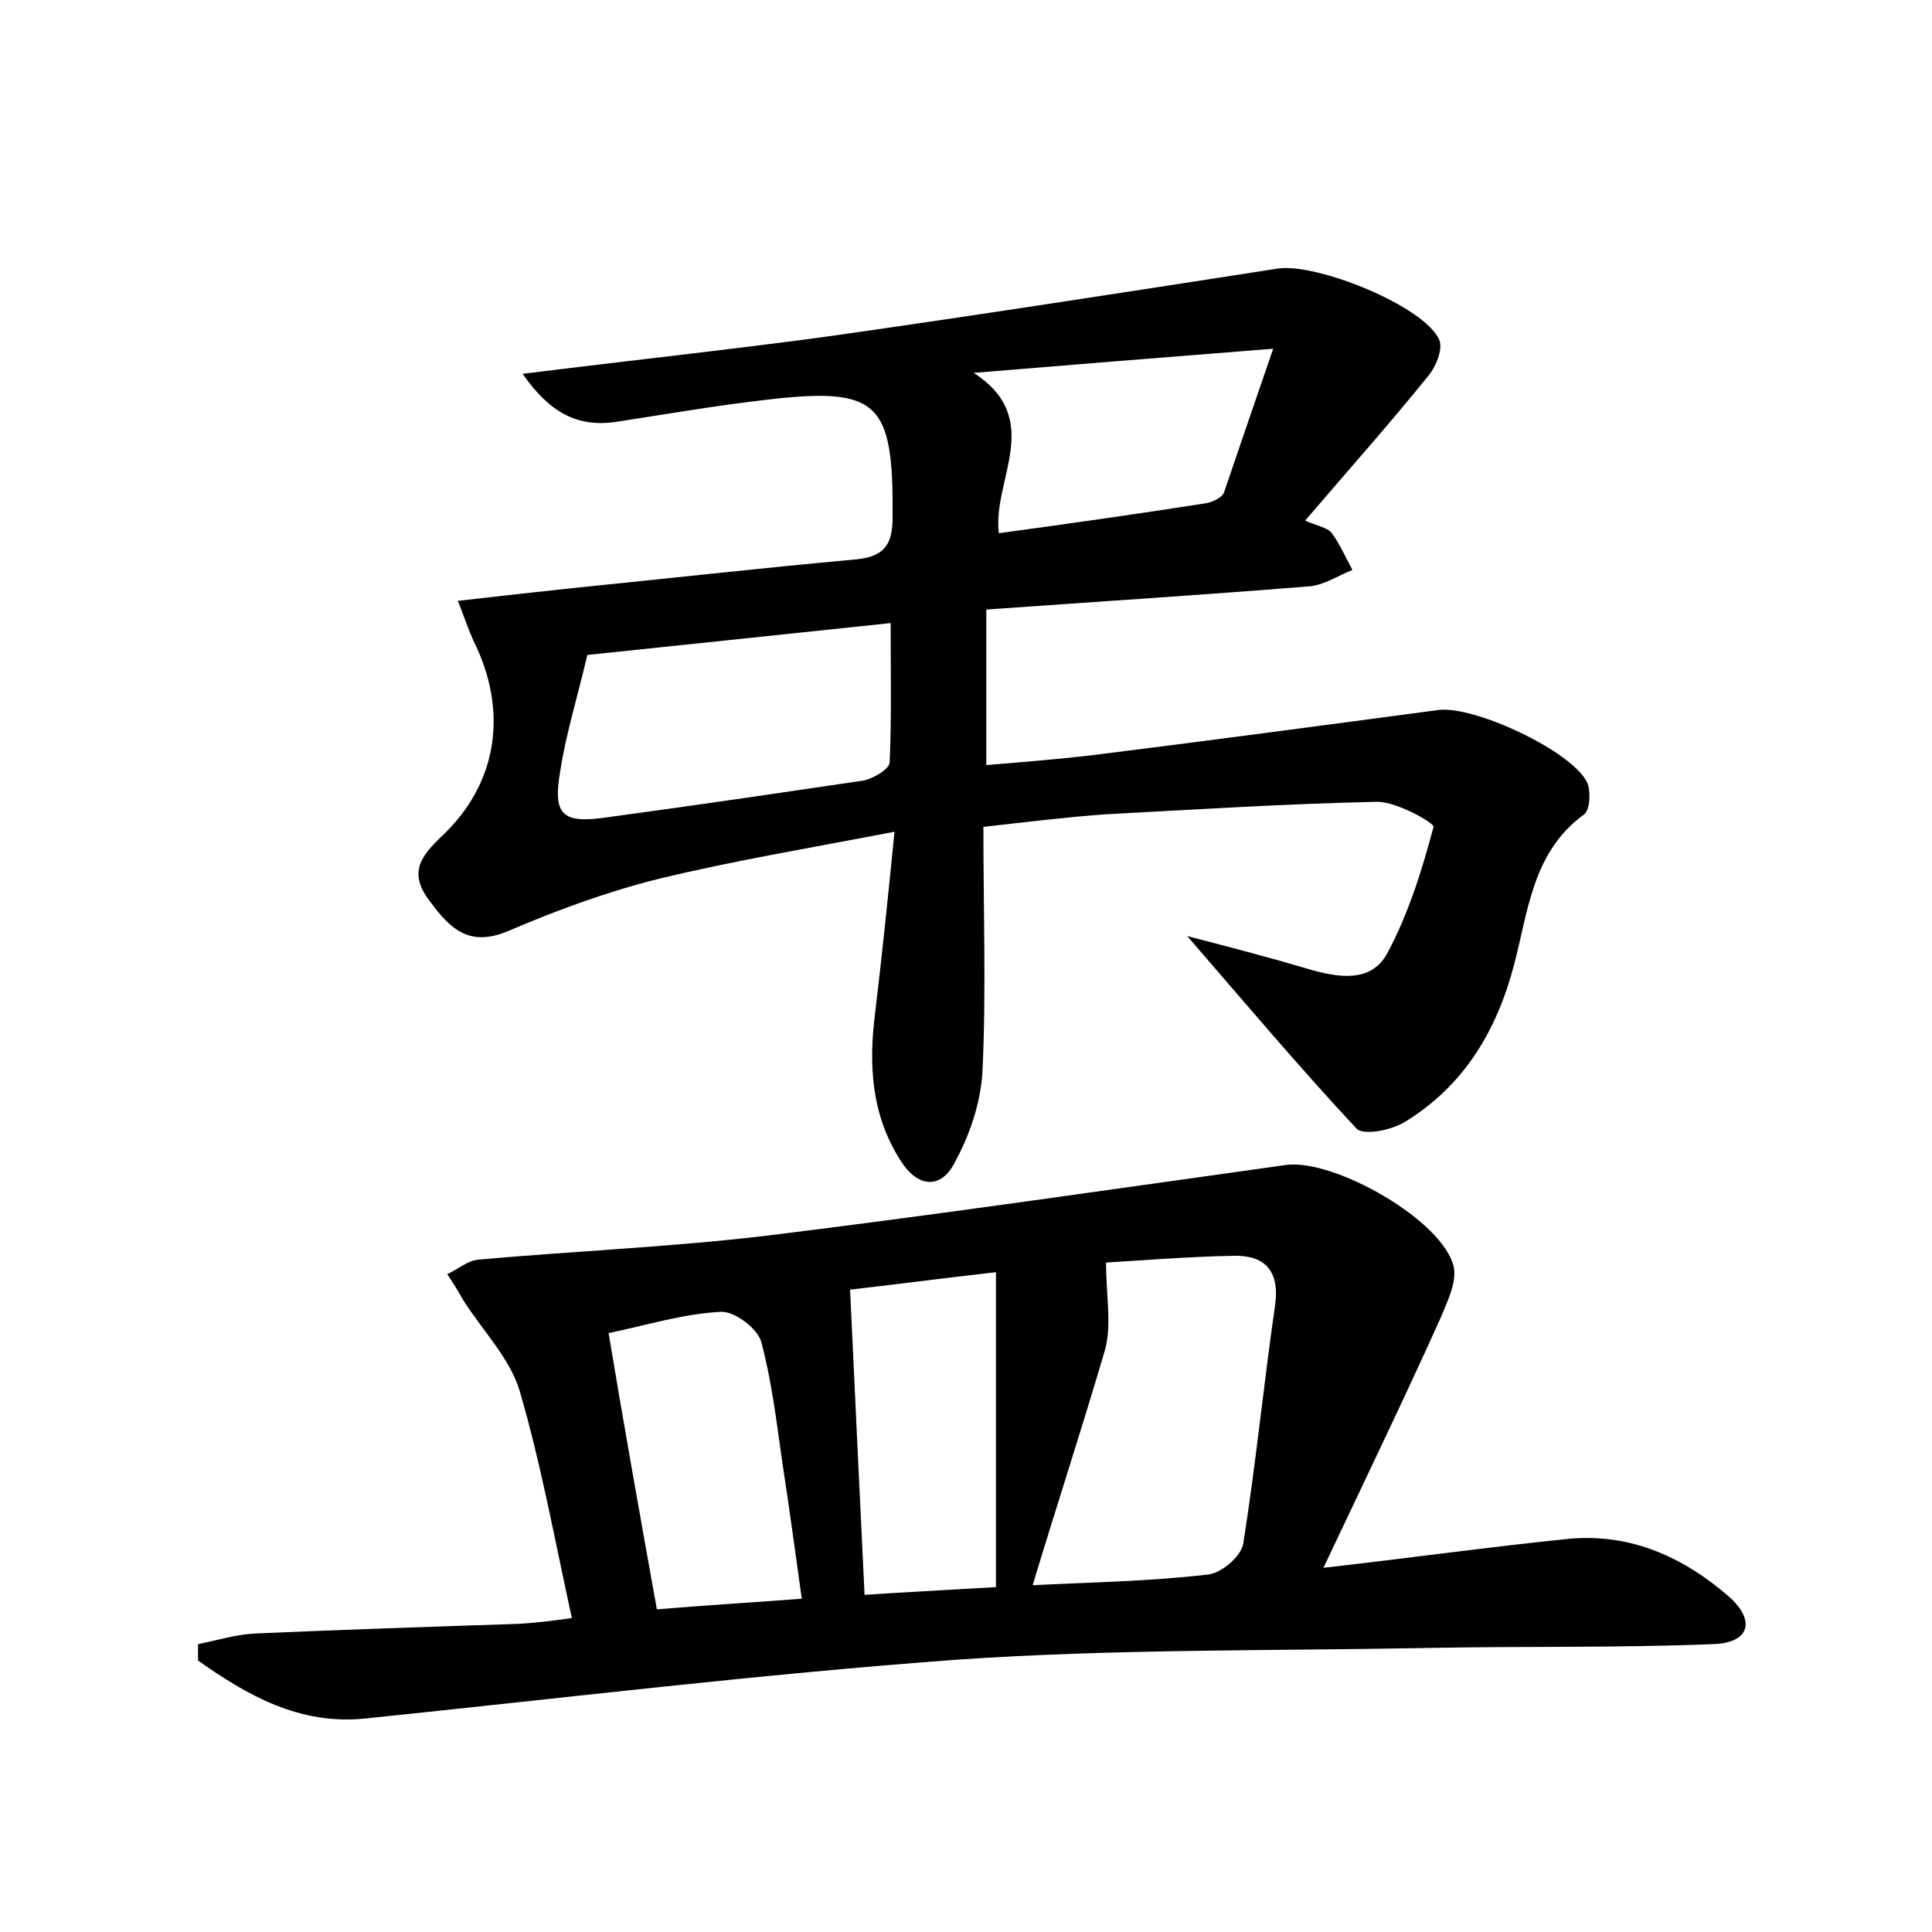 <?xml version="1.0" encoding="utf-8"?>
<!-- Generator: Adobe Illustrator 22.0.0, SVG Export Plug-In . SVG Version: 6.00 Build 0)  -->
<svg version="1.1" id="图层_1" xmlns="http://www.w3.org/2000/svg" xmlns:xlink="http://www.w3.org/1999/xlink" x="0px" y="0px"
	 viewBox="0 0 200 200" style="enable-background:new 0 0 200 200;" xml:space="preserve">
<style type="text/css">
	.st0{fill:#FFFFFF;}
</style>
<g>
	
	<path d="M54.1,38.7c11.2-1.4,21.5-2.5,31.8-3.9c15.5-2.2,30.9-4.6,46.4-7c4-0.6,15.2,3.9,16.7,7.4c0.4,1-0.4,2.9-1.3,3.9
		c-3.8,4.7-7.8,9.2-12.6,14.8c1.2,0.5,2.2,0.7,2.7,1.2c0.9,1.2,1.5,2.6,2.2,3.9c-1.5,0.6-3,1.6-4.5,1.7c-11.1,0.9-22.2,1.6-33.4,2.4
		c0,5.7,0,10.5,0,16.1c3.7-0.3,7.3-0.6,10.8-1c12-1.5,24-3.1,36-4.7c3.6-0.5,13.8,4.2,15.4,7.5c0.4,0.9,0.3,2.8-0.3,3.3
		c-5.4,3.9-5.8,10.1-7.3,15.7c-1.8,6.8-5.2,12.4-11.2,16.1c-1.4,0.9-4.4,1.5-5.1,0.7c-5.7-6.1-11.1-12.5-17.5-19.9
		c5,1.3,8.8,2.3,12.5,3.4c3.1,0.9,6.5,1.5,8.2-1.6c2.2-4.1,3.6-8.6,4.8-13.1c0.1-0.4-3.8-2.6-5.8-2.6c-9.4,0.2-18.8,0.8-28.2,1.3
		c-4.1,0.3-8.2,0.8-12.6,1.3c0,8.8,0.3,17.1-0.1,25.4c-0.2,3.2-1.3,6.5-2.9,9.4c-1.4,2.7-3.8,2.6-5.6-0.3c-3-4.7-3.3-9.9-2.6-15.3
		c0.7-5.8,1.3-11.7,2-18.7c-8.8,1.7-16.7,3-24.5,4.9c-5.2,1.3-10.4,3.2-15.3,5.3c-4.1,1.8-6.1,0-8.3-3c-2.3-3-0.9-4.7,1.3-6.8
		c5.8-5.5,6.8-13,3.2-20.2c-0.5-1.1-0.9-2.3-1.6-4.1c4.3-0.5,8-0.9,11.7-1.3c9.9-1,19.7-2.1,29.6-3c2.8-0.3,3.7-1.5,3.7-4.3
		C92.5,41.6,91,40,79.2,41.4C74,42,68.8,42.9,63.6,43.7C59.7,44.2,56.9,42.7,54.1,38.7z M60.8,67.8c-1,4.3-2.2,8.1-2.8,12
		c-0.8,4.6,0.2,5.5,4.9,4.8c8.9-1.2,17.7-2.5,26.5-3.8c1-0.2,2.7-1.2,2.7-1.9c0.2-4.7,0.1-9.4,0.1-14.4
		C81.7,65.6,71.4,66.7,60.8,67.8z M131.8,36.1c-11.5,0.9-21.3,1.7-31,2.5c7.4,4.8,1.9,11.1,2.6,16.6c7.3-1,14.4-2,21.4-3.1
		c0.7-0.1,1.7-0.6,1.9-1.1C128.2,46.6,129.7,42.2,131.8,36.1z"/>
	<path d="M137,162.3c9.6-1.1,17.5-2.2,25.4-3c6.4-0.6,11.9,1.9,16.6,6c2.8,2.5,2.1,4.8-1.7,4.9c-9.9,0.4-19.8,0.2-29.7,0.4
		c-16.1,0.3-32.3,0.1-48.4,1.2c-20.5,1.5-41,4-61.4,6.1c-6.8,0.7-12.2-2.4-17.3-6c0-0.6,0-1.2,0-1.7c2-0.4,3.9-1,5.9-1.1
		c9.1-0.4,18.2-0.7,27.3-1c1.7-0.1,3.4-0.3,5.5-0.6c-1.8-8.2-3.2-16-5.4-23.5c-1-3.4-3.9-6.3-5.9-9.5c-0.5-0.9-1-1.7-1.6-2.6
		c1.1-0.5,2.1-1.4,3.2-1.5c10-0.9,20-1.3,30-2.5c17.9-2.2,35.7-4.8,53.6-7.3c5-0.7,16.4,5.8,17.4,10.6c0.3,1.6-0.7,3.6-1.4,5.3
		C145.4,144.7,141.5,152.8,137,162.3z M106.9,164.1c6-0.3,12.1-0.4,18.1-1.1c1.4-0.1,3.5-1.9,3.7-3.2c1.3-8.2,2.1-16.4,3.3-24.7
		c0.5-3.7-1.2-5.2-4.4-5.1c-4.9,0.1-9.7,0.5-13.1,0.7c0,3.5,0.6,6.4-0.1,9C112,147.9,109.4,155.8,106.9,164.1z M88,133.5
		c0.5,10.9,1,21.1,1.5,31.6c4.4-0.3,8.6-0.5,13.6-0.8c0-11,0-21.6,0-32.6C97.7,132.3,92.5,133,88,133.5z M68,166.6
		c4.7-0.4,9.7-0.7,15-1.1c-0.7-5-1.3-9.5-2-14c-0.6-4.2-1.1-8.5-2.2-12.6c-0.4-1.4-2.8-3.2-4.2-3.1c-3.9,0.2-7.7,1.4-11.6,2.2
		C64.6,147.6,66.2,156.6,68,166.6z"/>
	
	
	
	
	
</g>
</svg>
